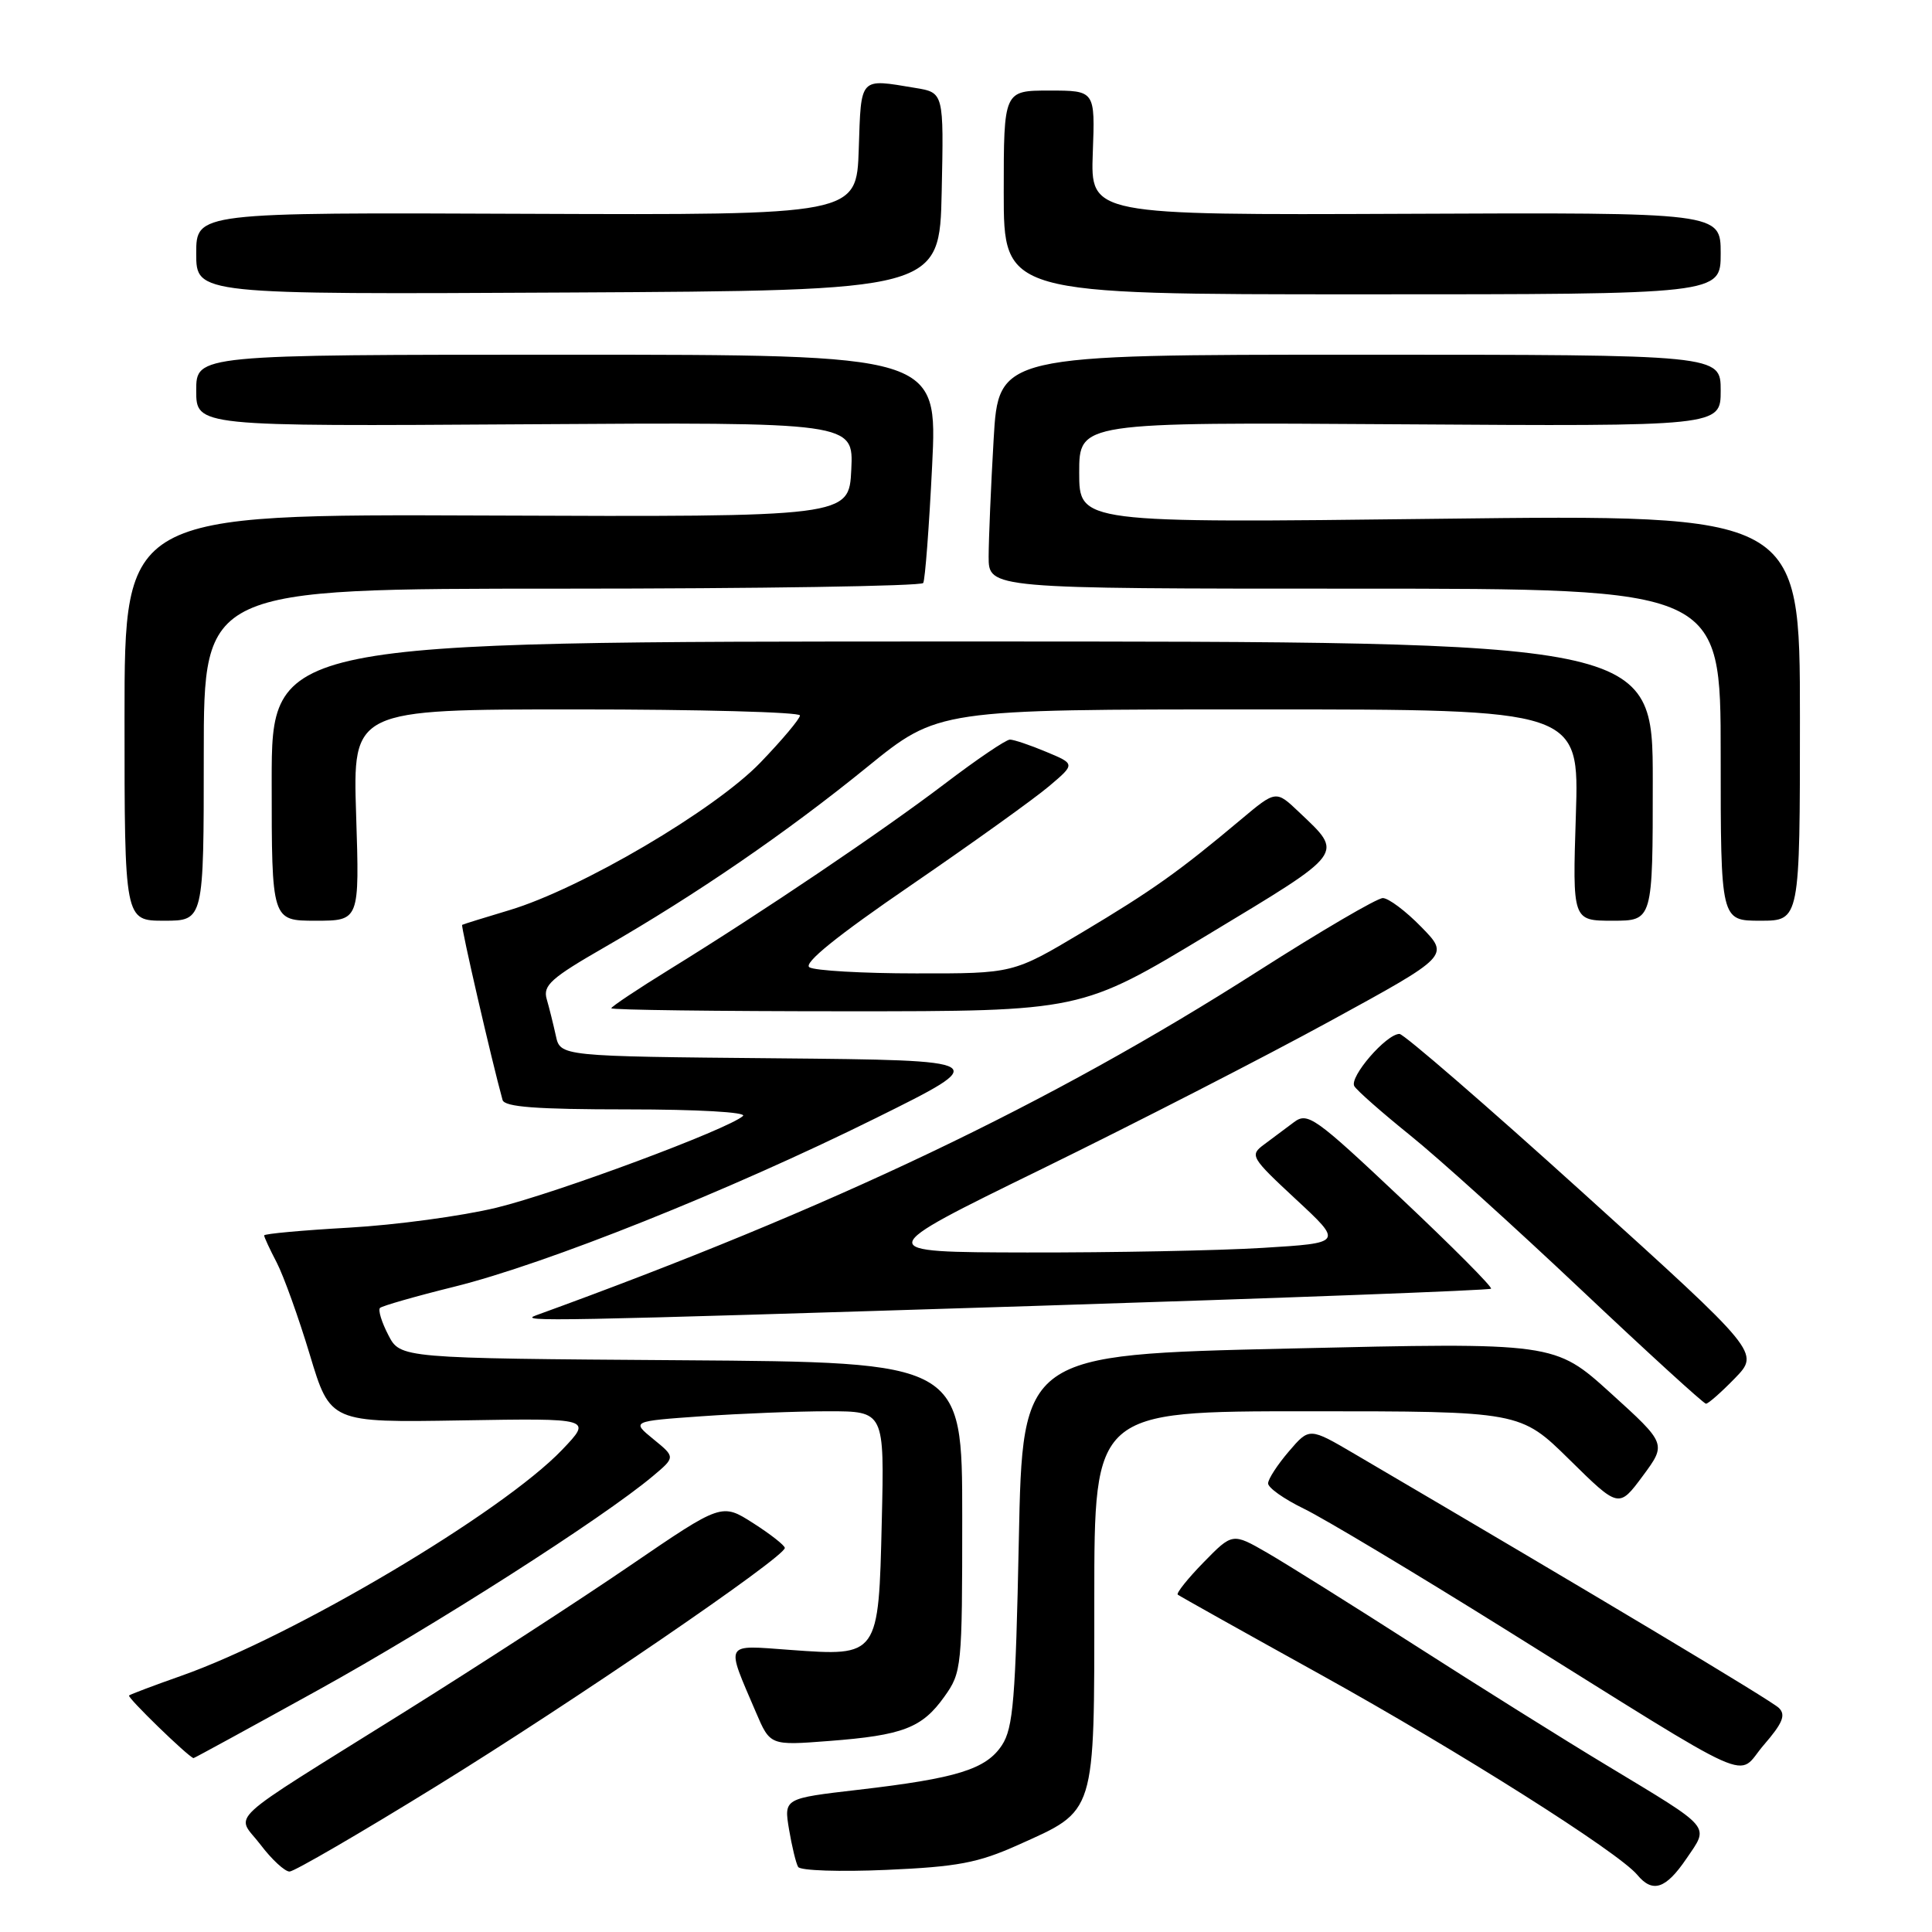 <?xml version="1.0" encoding="UTF-8" standalone="no"?>
<!DOCTYPE svg PUBLIC "-//W3C//DTD SVG 1.1//EN" "http://www.w3.org/Graphics/SVG/1.1/DTD/svg11.dtd" >
<svg xmlns="http://www.w3.org/2000/svg" xmlns:xlink="http://www.w3.org/1999/xlink" version="1.1" viewBox="0 0 256 256">
 <g >
 <path fill="currentColor"
d=" M 223.46 246.28 C 226.49 241.82 227.04 242.46 213.00 233.98 C 207.22 230.50 195.75 223.31 187.50 218.02 C 179.25 212.73 170.43 207.21 167.91 205.75 C 163.31 203.10 163.31 203.10 159.47 207.03 C 157.36 209.19 155.83 211.12 156.06 211.30 C 156.30 211.49 164.82 216.26 175.00 221.90 C 193.41 232.11 214.44 245.42 216.94 248.42 C 218.98 250.88 220.72 250.31 223.46 246.28 Z  M 57.85 236.66 C 75.91 225.52 104.01 206.31 103.99 205.11 C 103.99 204.78 102.11 203.30 99.81 201.83 C 95.63 199.16 95.63 199.16 83.56 207.40 C 76.93 211.94 63.40 220.71 53.50 226.90 C 29.11 242.14 31.26 240.16 34.52 244.43 C 36.01 246.40 37.75 248.00 38.37 247.99 C 38.99 247.98 47.76 242.89 57.85 236.66 Z  M 134.87 244.48 C 145.28 239.80 145.00 240.72 145.00 211.87 C 145.00 187.00 145.00 187.00 173.22 187.00 C 201.45 187.00 201.45 187.00 207.97 193.42 C 214.50 199.85 214.50 199.85 217.67 195.58 C 220.83 191.31 220.83 191.31 213.42 184.59 C 206.00 177.87 206.00 177.87 170.75 178.69 C 135.50 179.50 135.50 179.50 135.00 204.05 C 134.57 225.14 134.26 228.97 132.76 231.25 C 130.66 234.44 126.80 235.64 113.69 237.16 C 103.87 238.30 103.87 238.30 104.55 242.40 C 104.93 244.65 105.47 246.90 105.76 247.38 C 106.05 247.87 111.31 248.04 117.45 247.77 C 126.88 247.36 129.60 246.84 134.87 244.48 Z  M 235.71 226.31 C 234.71 225.33 211.83 211.63 179.50 192.66 C 173.50 189.14 173.50 189.14 170.78 192.32 C 169.28 194.07 168.04 195.97 168.03 196.55 C 168.01 197.13 170.14 198.63 172.75 199.90 C 175.36 201.16 187.40 208.37 199.50 215.92 C 233.75 237.28 229.94 235.58 233.71 231.22 C 236.22 228.32 236.66 227.24 235.71 226.31 Z  M 42.12 223.96 C 57.55 215.43 79.88 201.16 86.50 195.60 C 89.50 193.08 89.50 193.08 86.58 190.70 C 83.67 188.32 83.67 188.32 92.99 187.66 C 98.11 187.30 105.66 187.00 109.75 187.00 C 117.19 187.00 117.19 187.00 116.84 201.58 C 116.42 219.51 116.44 219.48 104.69 218.62 C 95.84 217.98 96.13 217.45 100.17 226.90 C 102.05 231.29 102.05 231.29 109.84 230.69 C 119.64 229.94 122.18 228.96 125.13 224.82 C 127.44 221.59 127.50 220.96 127.50 201.00 C 127.50 180.50 127.50 180.50 90.27 180.24 C 53.04 179.98 53.04 179.98 51.45 176.89 C 50.57 175.20 50.08 173.59 50.35 173.31 C 50.63 173.04 55.05 171.77 60.18 170.50 C 72.37 167.48 96.61 157.79 116.00 148.18 C 131.50 140.50 131.50 140.50 102.87 140.23 C 74.24 139.97 74.24 139.97 73.65 137.23 C 73.32 135.73 72.78 133.55 72.44 132.38 C 71.92 130.57 73.02 129.59 80.17 125.48 C 92.29 118.50 104.21 110.33 114.90 101.64 C 124.30 94.00 124.30 94.00 166.78 94.00 C 209.26 94.00 209.26 94.00 208.81 108.00 C 208.36 122.00 208.36 122.00 213.68 122.00 C 219.00 122.00 219.00 122.00 219.00 103.50 C 219.00 85.00 219.00 85.00 127.50 85.00 C 36.00 85.00 36.00 85.00 36.00 103.50 C 36.00 122.00 36.00 122.00 41.82 122.00 C 47.64 122.00 47.64 122.00 47.19 108.00 C 46.74 94.00 46.74 94.00 76.37 94.00 C 92.67 94.00 106.00 94.36 106.00 94.80 C 106.00 95.24 103.64 98.05 100.75 101.05 C 94.69 107.34 76.97 117.76 67.50 120.60 C 64.20 121.59 61.38 122.46 61.24 122.55 C 61.03 122.66 65.15 140.55 66.59 145.75 C 66.85 146.68 71.03 147.00 83.17 147.00 C 92.38 147.00 98.99 147.37 98.45 147.87 C 96.53 149.62 73.79 158.08 65.77 160.03 C 61.22 161.13 52.44 162.32 46.25 162.67 C 40.06 163.02 35.00 163.48 35.00 163.70 C 35.00 163.92 35.75 165.54 36.67 167.30 C 37.58 169.06 39.56 174.55 41.05 179.50 C 43.76 188.50 43.76 188.50 61.12 188.21 C 78.48 187.92 78.48 187.92 74.49 192.10 C 66.55 200.41 38.93 216.80 24.00 222.06 C 20.42 223.32 17.32 224.49 17.10 224.66 C 16.80 224.89 24.87 232.73 25.64 232.96 C 25.72 232.98 33.13 228.93 42.12 223.96 Z  M 229.89 182.62 C 233.17 179.23 233.17 179.23 209.83 158.12 C 197.00 146.51 186.02 137.01 185.44 137.00 C 183.69 137.00 178.73 142.75 179.46 143.93 C 179.83 144.53 183.14 147.44 186.81 150.40 C 190.49 153.35 200.70 162.58 209.50 170.89 C 218.30 179.20 225.75 186.00 226.05 186.00 C 226.36 186.00 228.08 184.48 229.89 182.62 Z  M 136.84 173.05 C 170.03 172.00 197.36 170.97 197.57 170.76 C 197.78 170.55 192.43 165.17 185.68 158.81 C 174.22 148.00 173.27 147.33 171.45 148.70 C 170.38 149.50 168.60 150.83 167.50 151.65 C 165.57 153.08 165.72 153.34 171.72 158.92 C 177.95 164.70 177.95 164.70 167.32 165.35 C 161.47 165.71 147.42 165.98 136.09 165.96 C 115.50 165.92 115.50 165.92 138.00 154.92 C 150.38 148.86 167.60 140.03 176.28 135.28 C 192.07 126.65 192.07 126.65 188.33 122.83 C 186.28 120.72 183.98 119.00 183.23 119.00 C 182.47 119.00 175.03 123.36 166.68 128.69 C 139.11 146.30 110.28 160.04 71.00 174.30 C 68.66 175.15 72.63 175.07 136.84 173.05 Z  M 160.07 123.84 C 178.43 112.76 178.07 113.25 172.12 107.60 C 169.07 104.70 169.07 104.70 164.42 108.60 C 156.19 115.51 152.70 117.98 143.38 123.55 C 134.24 129.00 134.24 129.00 121.37 128.98 C 114.29 128.98 107.94 128.61 107.25 128.17 C 106.41 127.64 110.90 124.01 120.75 117.27 C 128.86 111.71 137.07 105.82 138.99 104.19 C 142.49 101.23 142.49 101.23 138.62 99.62 C 136.50 98.73 134.33 98.00 133.82 98.00 C 133.30 98.00 129.42 100.63 125.19 103.85 C 116.88 110.16 101.15 120.78 88.75 128.43 C 84.49 131.06 81.00 133.39 81.00 133.60 C 81.00 133.82 95.00 134.00 112.12 134.00 C 143.24 134.00 143.24 134.00 160.07 123.84 Z  M 27.00 100.00 C 27.00 78.00 27.00 78.00 74.44 78.00 C 100.53 78.00 122.09 77.66 122.33 77.25 C 122.58 76.84 123.11 69.86 123.51 61.75 C 124.24 47.00 124.24 47.00 75.12 47.00 C 26.00 47.00 26.00 47.00 26.00 51.75 C 26.00 56.50 26.00 56.50 69.55 56.22 C 113.10 55.94 113.10 55.94 112.80 62.22 C 112.50 68.50 112.50 68.50 64.50 68.31 C 16.50 68.12 16.50 68.12 16.50 95.06 C 16.50 122.00 16.50 122.00 21.75 122.00 C 27.00 122.00 27.00 122.00 27.00 100.00 Z  M 238.50 95.08 C 238.50 68.17 238.50 68.17 190.75 68.74 C 143.00 69.31 143.00 69.31 143.00 62.62 C 143.00 55.94 143.00 55.94 185.50 56.22 C 228.00 56.50 228.00 56.50 228.00 51.75 C 228.00 47.00 228.00 47.00 180.15 47.00 C 132.31 47.00 132.31 47.00 131.66 58.25 C 131.30 64.44 131.01 71.41 131.00 73.75 C 131.00 78.00 131.00 78.00 179.50 78.00 C 228.00 78.00 228.00 78.00 228.00 100.00 C 228.00 122.00 228.00 122.00 233.25 122.00 C 238.50 122.00 238.50 122.00 238.50 95.08 Z  M 124.78 25.39 C 125.06 12.27 125.06 12.27 121.28 11.65 C 113.82 10.41 114.11 10.10 113.79 19.75 C 113.50 28.50 113.50 28.50 69.75 28.33 C 26.00 28.15 26.00 28.15 26.00 33.59 C 26.00 39.02 26.00 39.02 75.25 38.76 C 124.50 38.50 124.50 38.50 124.78 25.39 Z  M 228.00 33.58 C 228.00 28.15 228.00 28.15 186.25 28.33 C 144.50 28.50 144.50 28.50 144.80 20.25 C 145.11 12.00 145.11 12.00 139.05 12.00 C 133.00 12.00 133.00 12.00 133.00 25.50 C 133.00 39.00 133.00 39.00 180.50 39.00 C 228.00 39.00 228.00 39.00 228.00 33.58 Z "/>
</g>
</svg>